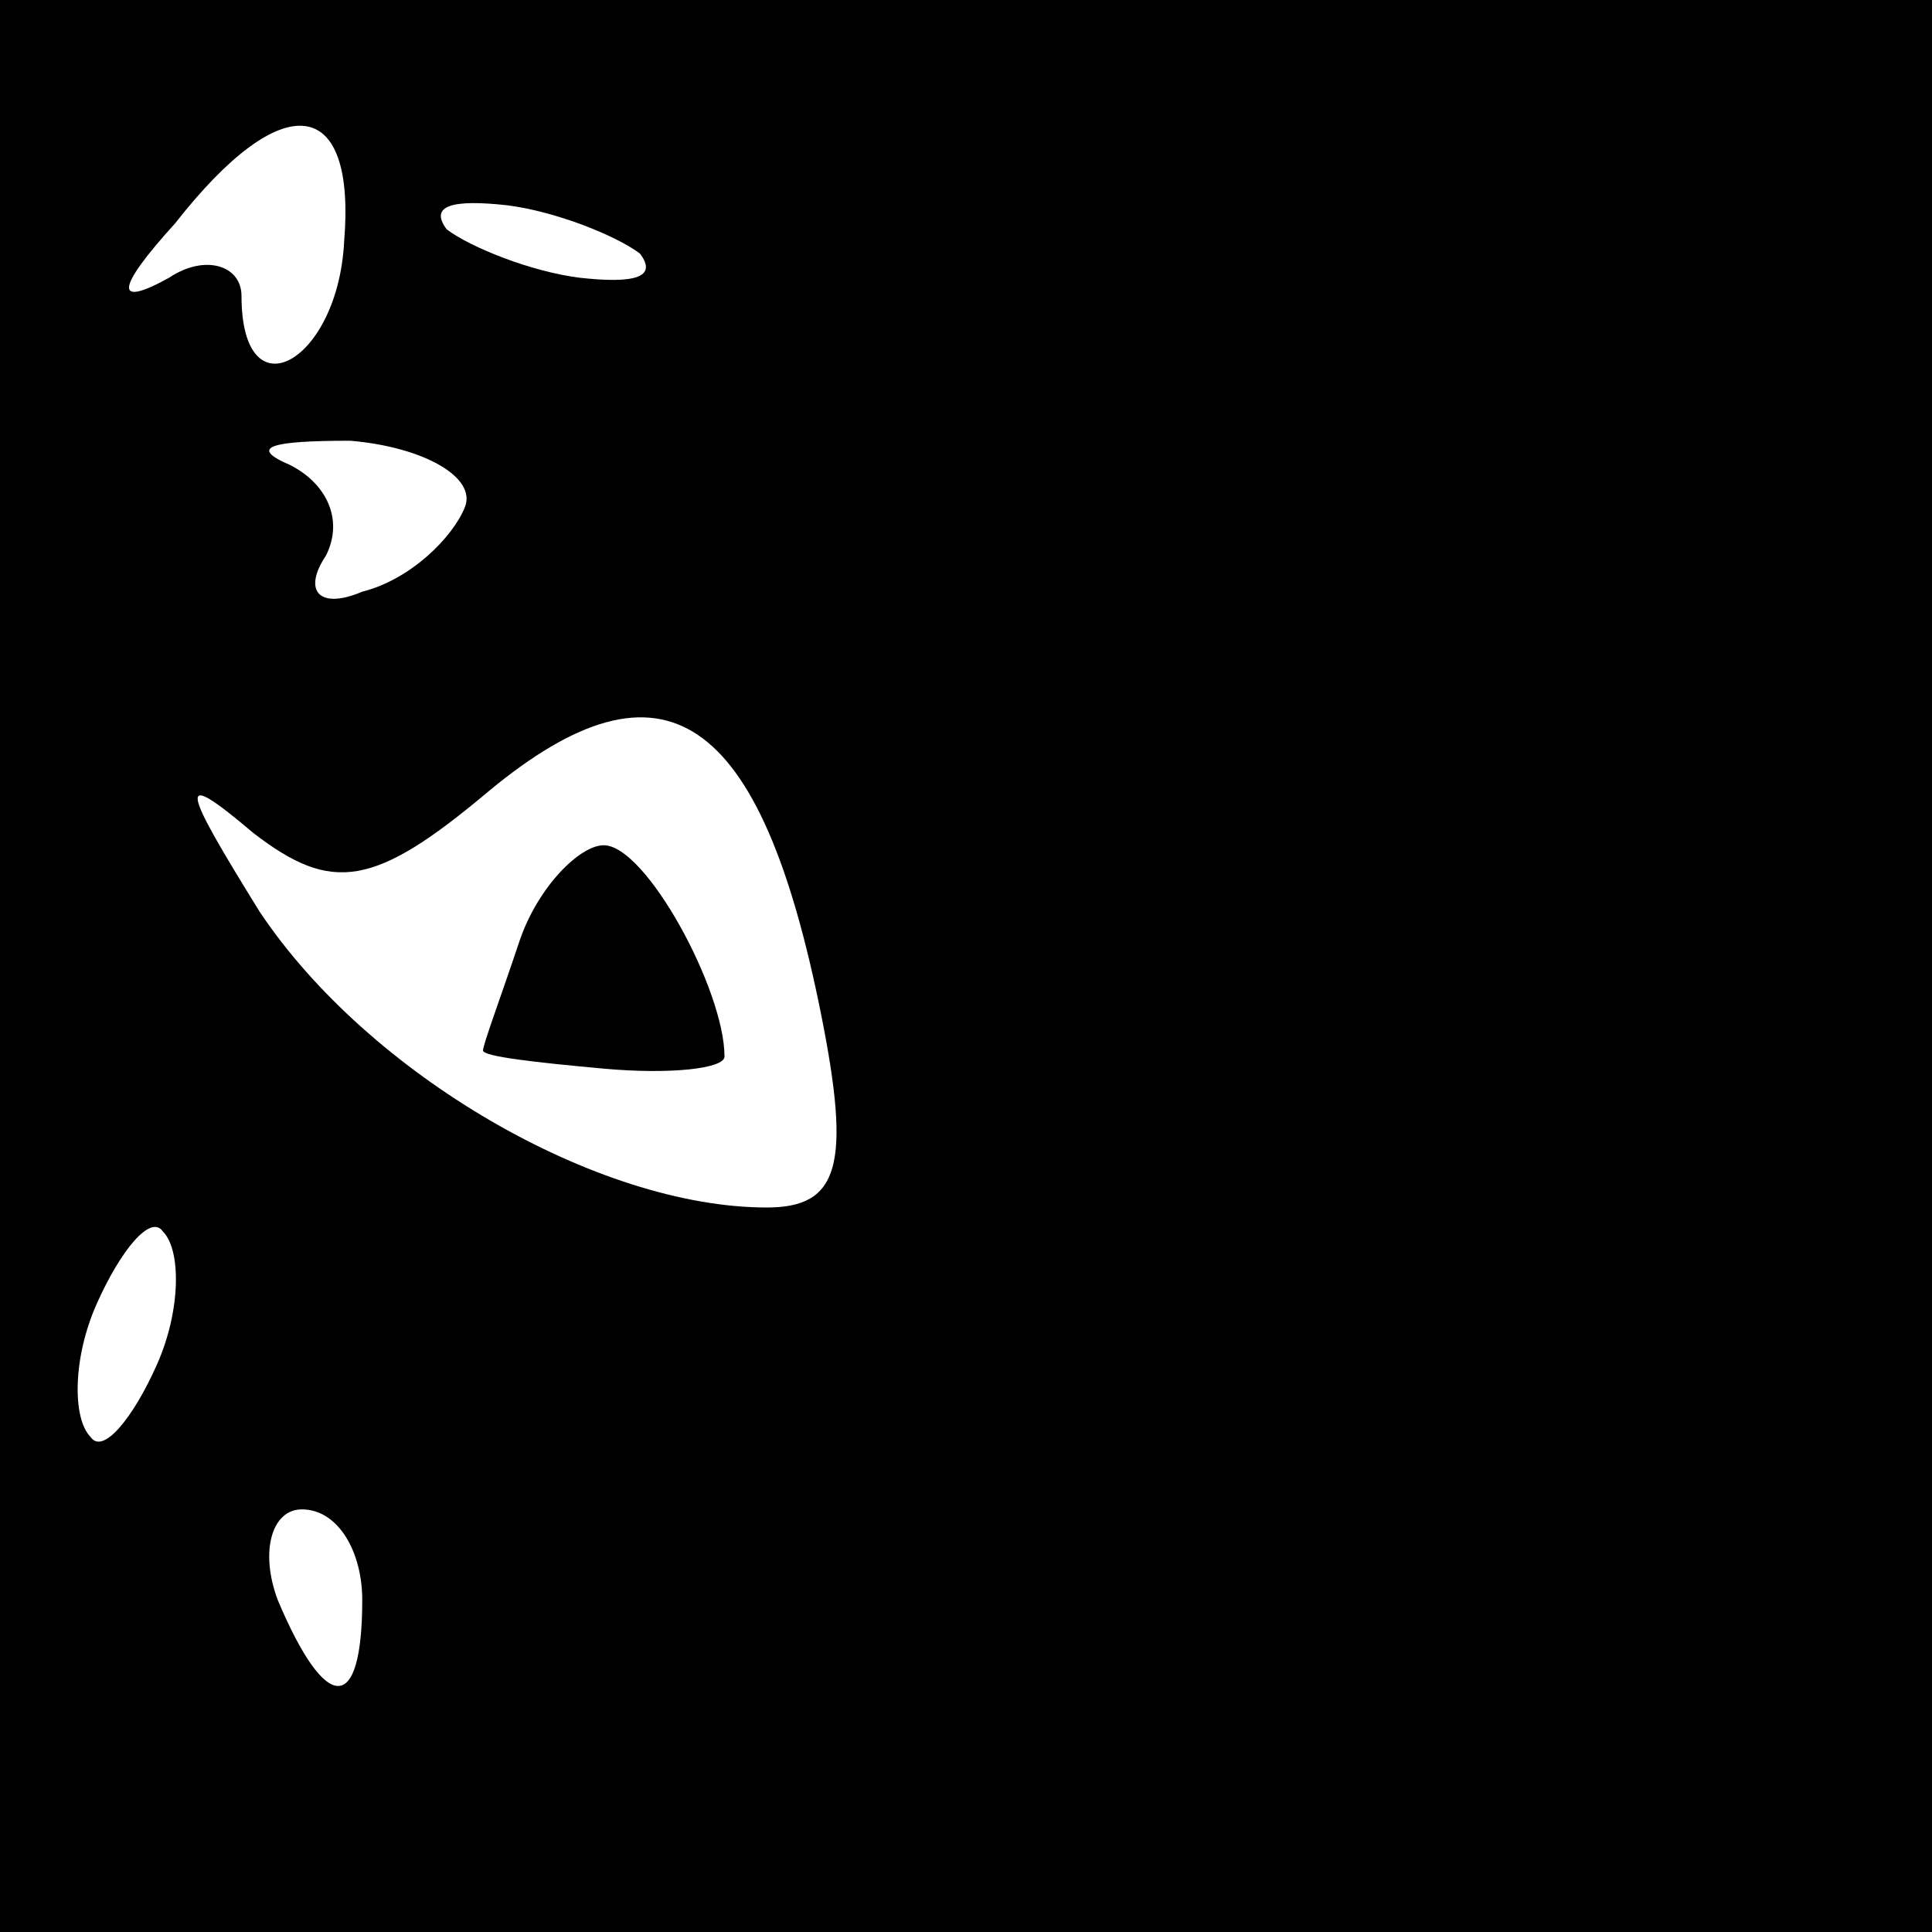 <?xml version="1.0" standalone="no"?>
<!DOCTYPE svg PUBLIC "-//W3C//DTD SVG 20010904//EN"
 "http://www.w3.org/TR/2001/REC-SVG-20010904/DTD/svg10.dtd">
<svg version="1.0" xmlns="http://www.w3.org/2000/svg"
 width="32pt" height="32pt" viewBox="0 0 32 32"
 preserveAspectRatio="xMidYMid meet">
<rect x="0" y="0" width="32" height="32" fill="#808080" stroke="none"/>
<g transform="translate(0,32) scale(0.1,-0.1)"
fill="#000000" stroke="none">
<path fill="#000000" stroke="none" d="M0 160 l0 -160 160 0 160 0 0 160 0
160 -160 0 -160 0 0 -160z"/>
<path fill="#ffffff" stroke="none" d="M57 280 c-1 -20 -17 -29 -17 -9 0 5 -6
7 -12 3 -9 -5 -9 -2 1 9 18 23 30 21 28 -3z"/>
<path fill="#ffffff" stroke="none" d="M106 278 c3 -4 -1 -5 -10 -4 -8 1 -18
5 -22 8 -3 4 1 5 10 4 8 -1 18 -5 22 -8z"/>
<path fill="#ffffff" stroke="none" d="M77 236 c-2 -5 -9 -12 -17 -14 -7 -3
-10 0 -6 6 3 6 0 12 -6 15 -7 3 -3 4 10 4 12 -1 21 -6 19 -11z"/>
<path fill="#ffffff" stroke="none" d="M136 152 c5 -25 3 -32 -9 -32 -28 0
-66 22 -84 49 -13 21 -14 24 -1 13 13 -10 20 -9 39 7 29 24 45 13 55 -37z"/>
<path fill="#ffffff" stroke="none" d="M26 94 c-4 -9 -9 -15 -11 -12 -3 3 -3
13 1 22 4 9 9 15 11 12 3 -3 3 -13 -1 -22z"/>
<path fill="#ffffff" stroke="none" d="M60 55 c0 -19 -6 -19 -14 0 -3 8 -1 15
4 15 6 0 10 -7 10 -15z"/>
<path fill="#000000" stroke="none" d="M86 164 c-3 -9 -6 -17 -6 -18 0 -1 9
-2 20 -3 11 -1 20 0 20 2 0 11 -13 35 -20 35 -4 0 -11 -7 -14 -16z"/>
</g>
</svg>
